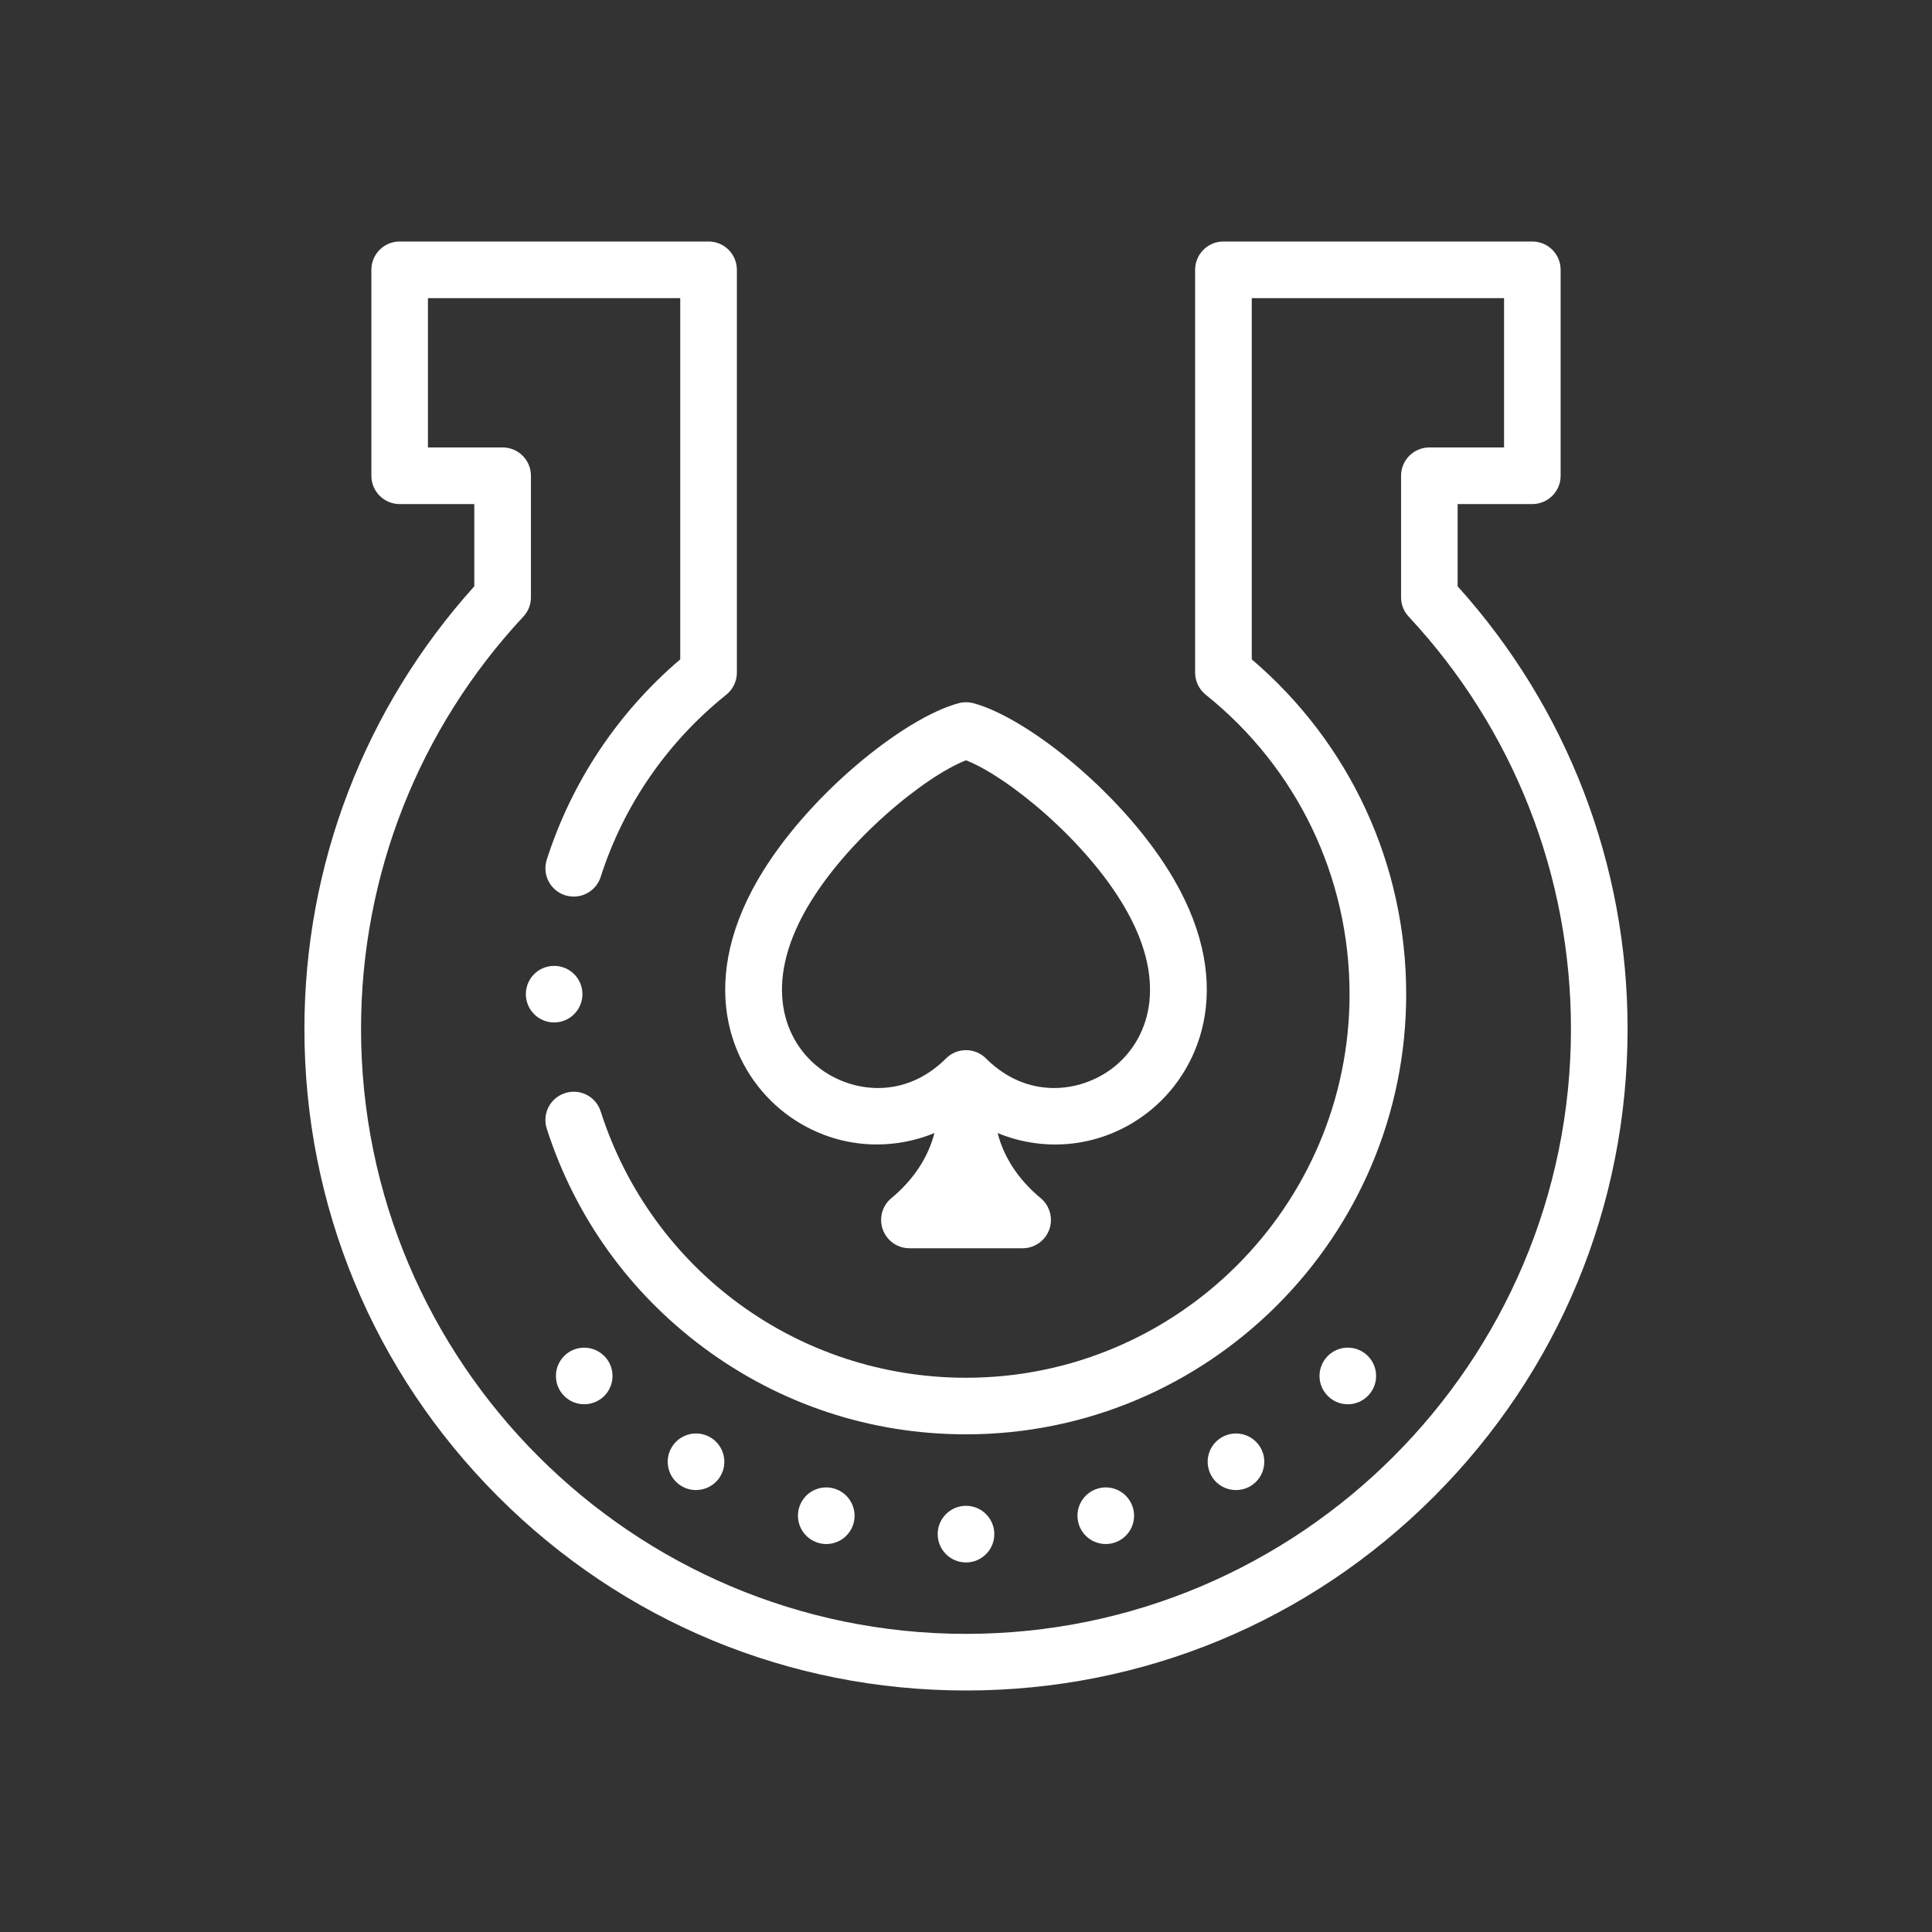 <svg width="32" height="32" viewBox="0 0 32 32" fill="none" xmlns="http://www.w3.org/2000/svg">
<rect x="0" y="0" width="32" height="32" fill="#333333" stroke="none"/>
<path d="M24.143 9.711V8.349H25.38C25.639 8.349 25.849 8.139 25.849 7.88V4.469C25.849 4.21 25.639 4 25.38 4H20.264C20.005 4 19.795 4.21 19.795 4.469V11.141C19.795 11.283 19.86 11.418 19.971 11.507C21.485 12.721 22.353 14.528 22.353 16.466C22.353 19.97 19.503 22.82 16 22.82C13.227 22.82 10.795 21.047 9.949 18.408C9.87 18.161 9.606 18.025 9.36 18.105C9.113 18.183 8.977 18.447 9.056 18.694C9.524 20.153 10.425 21.41 11.662 22.327C12.925 23.262 14.424 23.757 16 23.757C20.02 23.757 23.291 20.486 23.291 16.466C23.291 14.319 22.361 12.31 20.733 10.921V4.938H24.912V7.411H23.675C23.416 7.411 23.206 7.621 23.206 7.88V9.894C23.206 10.012 23.251 10.127 23.332 10.213C25.066 12.073 26.02 14.499 26.02 17.042C26.02 22.567 21.525 27.062 16 27.062C10.475 27.062 5.98 22.567 5.98 17.042C5.98 14.498 6.935 12.073 8.668 10.213C8.749 10.127 8.794 10.012 8.794 9.894V7.88C8.794 7.621 8.584 7.411 8.325 7.411H7.088V4.938H11.267V10.921C10.233 11.803 9.471 12.946 9.056 14.239C8.977 14.485 9.113 14.749 9.359 14.828C9.606 14.907 9.87 14.771 9.949 14.525C10.33 13.336 11.05 12.293 12.029 11.507C12.14 11.418 12.205 11.283 12.205 11.141V4.469C12.205 4.21 11.995 4 11.736 4H6.62C6.361 4 6.151 4.21 6.151 4.469V7.88C6.151 8.139 6.361 8.349 6.62 8.349H7.856V9.711C6.04 11.727 5.042 14.323 5.042 17.042C5.042 19.969 6.182 22.721 8.252 24.791C10.321 26.86 13.073 28 16 28C18.927 28 21.679 26.86 23.748 24.791C25.818 22.721 26.958 19.969 26.958 17.042C26.958 14.323 25.96 11.727 24.143 9.711Z" fill="white"/>
<path d="M13.001 18.435C13.457 18.785 13.99 18.956 14.523 18.956C14.847 18.956 15.171 18.893 15.477 18.767C15.374 19.169 15.13 19.542 14.764 19.845C14.611 19.971 14.555 20.179 14.622 20.365C14.689 20.551 14.865 20.675 15.063 20.675H16.938C17.135 20.675 17.312 20.551 17.379 20.365C17.446 20.18 17.389 19.971 17.237 19.845C16.871 19.542 16.626 19.169 16.524 18.767C17.332 19.1 18.267 18.997 18.999 18.435C19.855 17.778 20.487 16.372 19.449 14.574C18.653 13.196 17.036 11.892 16.122 11.647C16.042 11.626 15.958 11.626 15.879 11.647C14.964 11.892 13.347 13.196 12.551 14.574C11.513 16.372 12.145 17.778 13.001 18.435ZM13.363 15.043C14.016 13.913 15.323 12.856 16 12.593C16.677 12.856 17.985 13.913 18.637 15.043C19.371 16.314 19.01 17.245 18.428 17.691C17.9 18.096 17.019 18.219 16.331 17.531C16.148 17.348 15.852 17.348 15.669 17.531C14.981 18.219 14.1 18.096 13.572 17.691C12.99 17.245 12.629 16.314 13.363 15.043Z" fill="white"/>
<path d="M16.469 25.41C16.469 25.151 16.259 24.941 16 24.941H16C15.741 24.941 15.531 25.151 15.531 25.41C15.531 25.669 15.741 25.879 16 25.879C16.259 25.879 16.469 25.669 16.469 25.41Z" fill="white"/>
<path d="M13.686 25.574C13.893 25.574 14.082 25.436 14.139 25.226C14.205 24.976 14.056 24.719 13.806 24.652L13.806 24.652C13.556 24.585 13.299 24.734 13.232 24.984C13.166 25.235 13.315 25.491 13.565 25.558C13.605 25.569 13.646 25.574 13.686 25.574Z" fill="white"/>
<path d="M11.528 24.68C11.685 24.68 11.839 24.601 11.928 24.457C12.063 24.237 11.995 23.948 11.774 23.812L11.774 23.812C11.553 23.677 11.265 23.745 11.129 23.966C10.993 24.186 11.062 24.475 11.283 24.611C11.359 24.658 11.444 24.68 11.528 24.68Z" fill="white"/>
<path d="M10.008 23.122C10.191 22.939 10.191 22.642 10.008 22.459L10.007 22.459C9.824 22.276 9.528 22.276 9.345 22.459C9.162 22.642 9.162 22.939 9.345 23.122C9.436 23.213 9.556 23.259 9.676 23.259C9.796 23.259 9.916 23.213 10.008 23.122Z" fill="white"/>
<path d="M18.315 25.574C18.355 25.574 18.395 25.569 18.436 25.558C18.686 25.491 18.835 25.234 18.768 24.984C18.701 24.734 18.444 24.585 18.194 24.652L18.194 24.652C17.944 24.719 17.795 24.976 17.862 25.226C17.918 25.436 18.107 25.574 18.315 25.574Z" fill="white"/>
<path d="M20.472 24.68C20.551 24.68 20.631 24.66 20.705 24.619C20.929 24.49 21.007 24.204 20.879 23.979C20.75 23.754 20.464 23.676 20.239 23.805L20.239 23.805C20.014 23.933 19.936 24.219 20.065 24.444C20.151 24.596 20.309 24.68 20.472 24.68Z" fill="white"/>
<path d="M22.324 23.259C22.43 23.259 22.537 23.223 22.624 23.15C22.823 22.985 22.85 22.689 22.684 22.49C22.518 22.291 22.223 22.264 22.024 22.43L22.024 22.43C21.825 22.596 21.798 22.892 21.964 23.09C22.057 23.202 22.19 23.259 22.324 23.259Z" fill="white"/>
<path d="M9.178 15.998C8.919 15.998 8.71 16.207 8.71 16.466C8.71 16.725 8.919 16.935 9.178 16.935C9.437 16.935 9.647 16.725 9.647 16.466C9.647 16.207 9.437 15.998 9.178 15.998H9.178Z" fill="white"/>
</svg>
